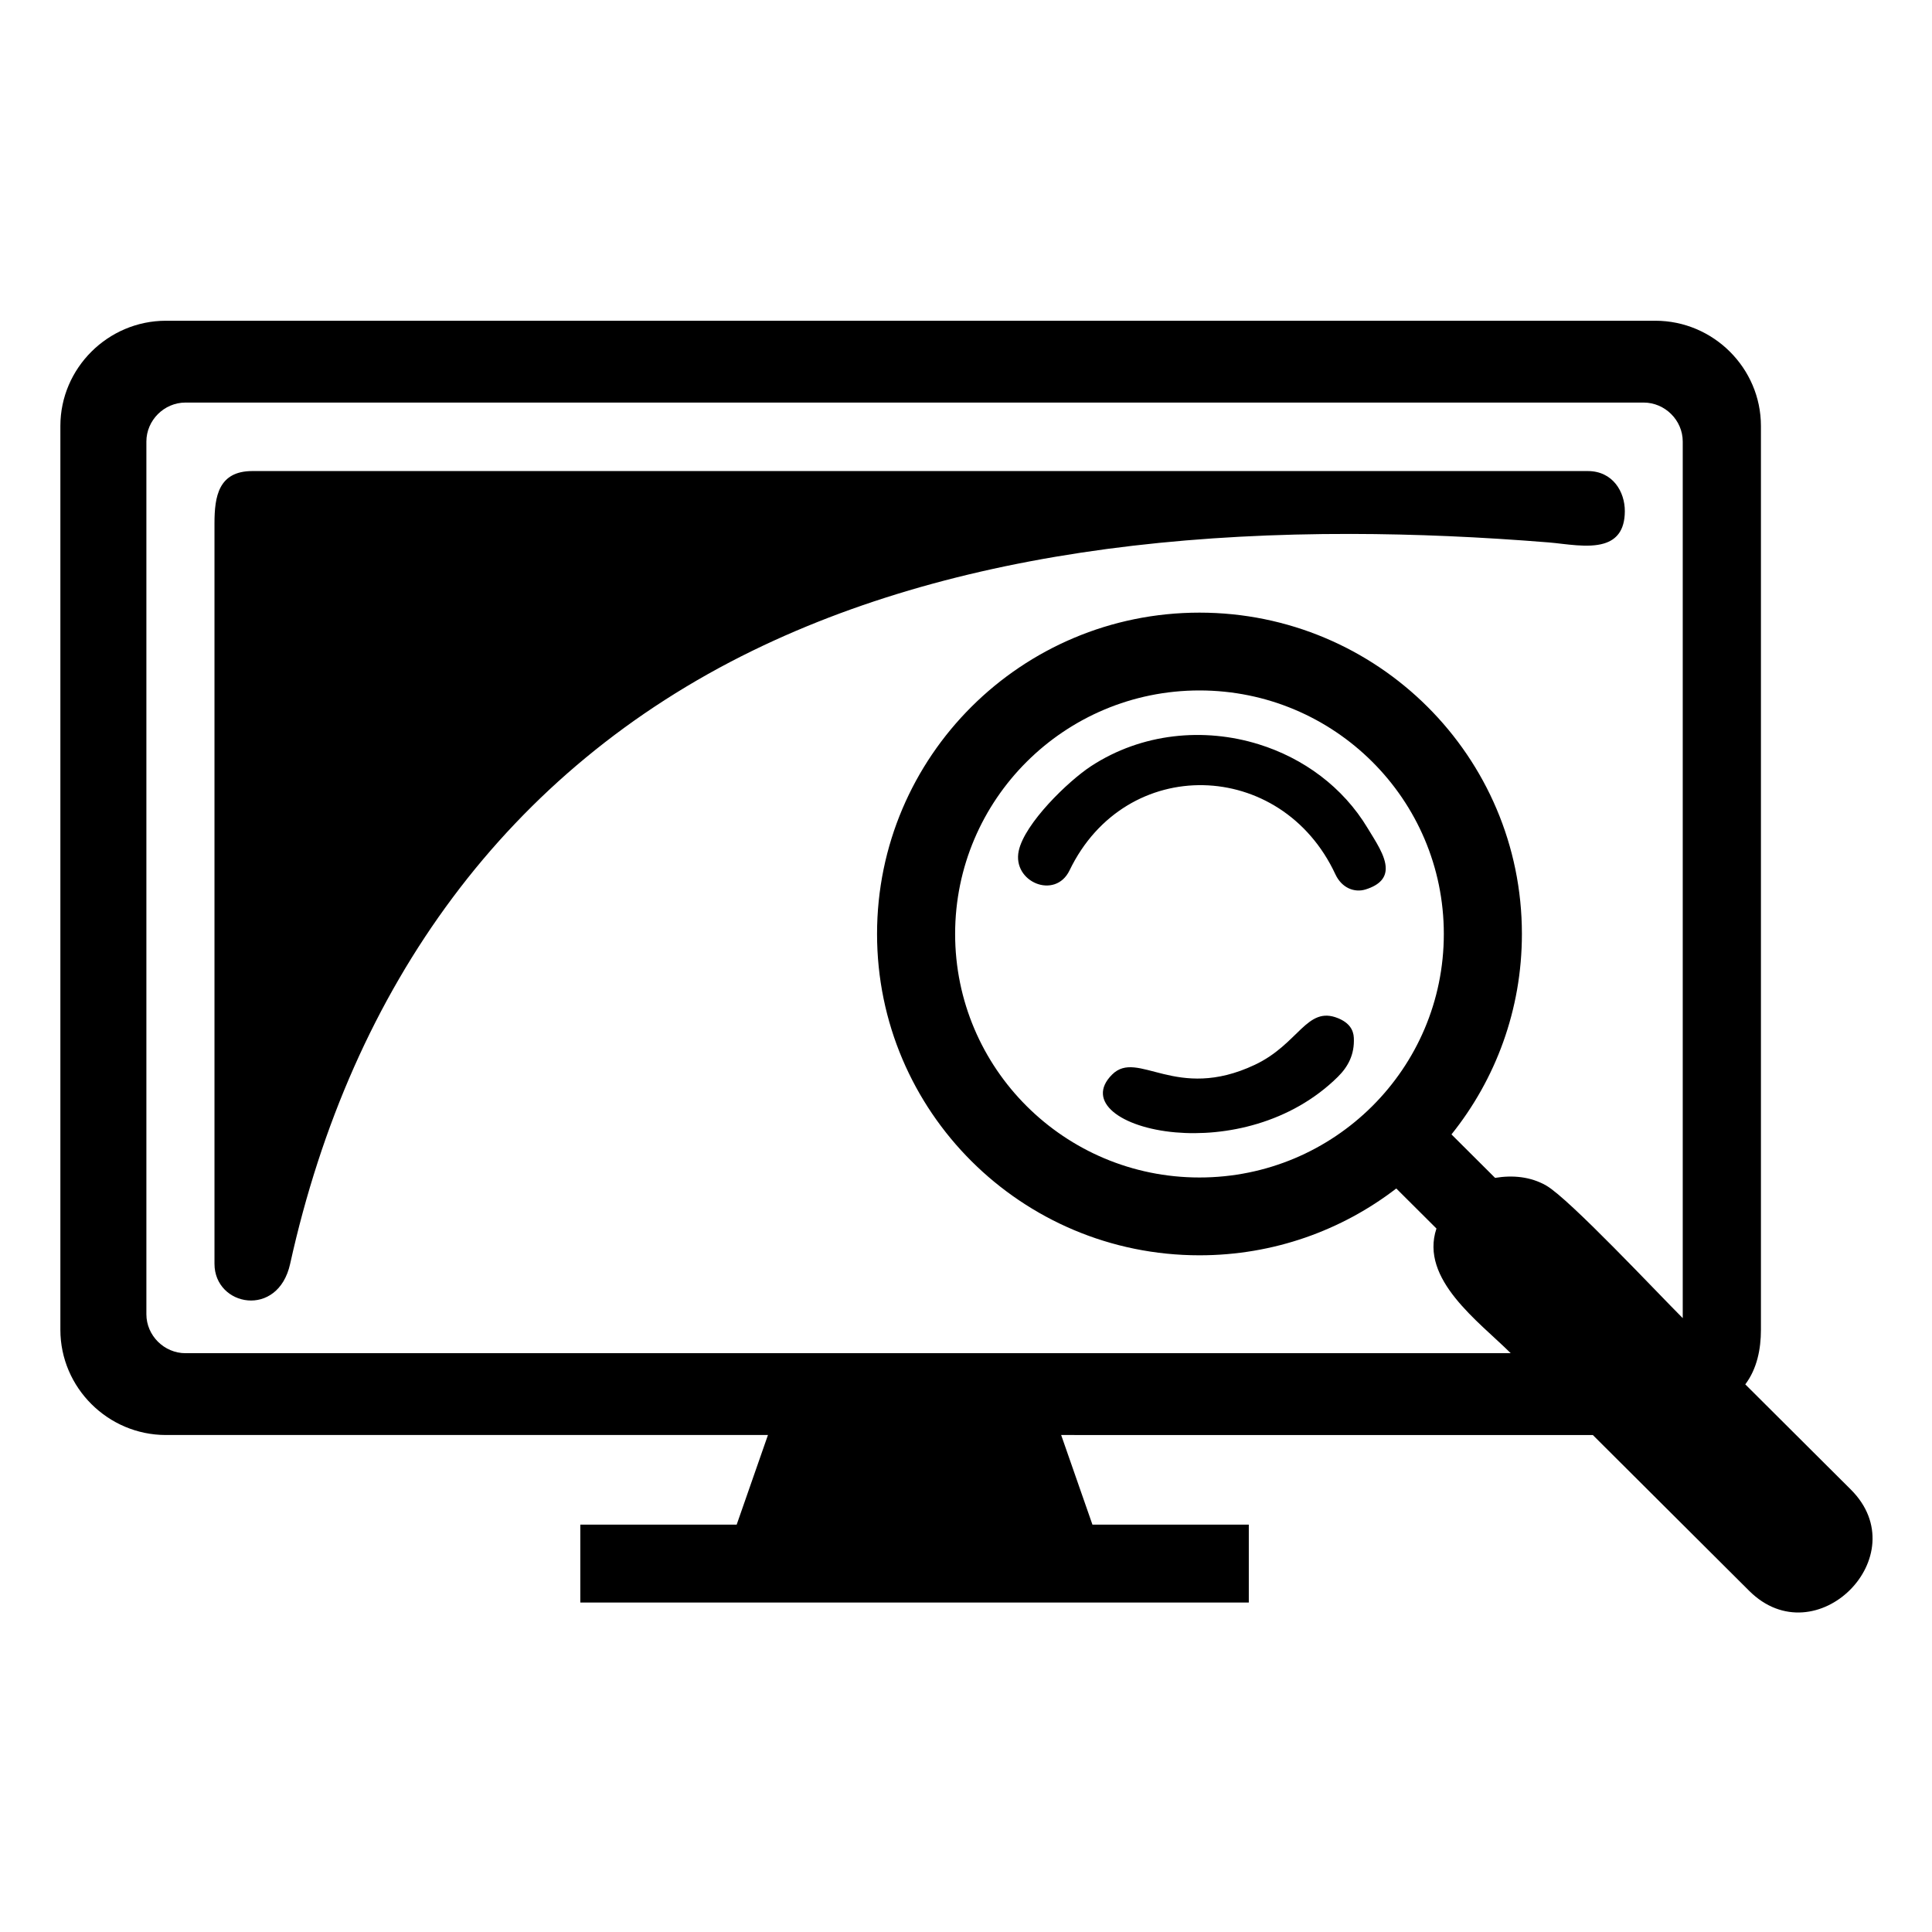 <svg width="512" height="512" viewBox="0 0 512 512" fill="none" xmlns="http://www.w3.org/2000/svg">
<path fill-rule="evenodd" clip-rule="evenodd" d="M361.897 235.71C361.161 235.938 360.399 236.03 359.642 235.982C358.887 235.934 358.137 235.745 357.426 235.414C356.716 235.083 356.042 234.609 355.442 233.99C354.842 233.372 354.312 232.606 353.888 231.693C352.101 227.858 349.894 224.483 347.371 221.572C344.846 218.662 342.004 216.216 338.95 214.242C335.895 212.267 332.627 210.763 329.251 209.734C325.874 208.706 322.388 208.153 318.898 208.082C315.407 208.009 311.912 208.42 308.515 209.315C305.118 210.212 301.821 211.594 298.727 213.468C295.635 215.342 292.744 217.71 290.162 220.573C287.579 223.436 285.303 226.797 283.44 230.661C282.965 231.643 282.373 232.427 281.701 233.033C281.028 233.639 280.277 234.065 279.489 234.33C278.701 234.593 277.873 234.696 277.049 234.656C276.225 234.616 275.403 234.431 274.625 234.121C273.847 233.81 273.112 233.373 272.462 232.83C271.811 232.286 271.244 231.633 270.801 230.891C270.36 230.149 270.042 229.317 269.89 228.411C269.738 227.507 269.751 226.53 269.972 225.497C270.165 224.587 270.515 223.615 270.991 222.604C271.467 221.593 272.069 220.542 272.766 219.474C273.464 218.406 274.257 217.32 275.116 216.239C275.974 215.157 276.899 214.079 277.858 213.028C278.817 211.976 279.812 210.949 280.813 209.972C281.812 208.994 282.818 208.063 283.798 207.202C284.778 206.341 285.734 205.549 286.634 204.848C287.533 204.148 288.378 203.537 289.138 203.042C292.502 200.84 296.056 199.097 299.719 197.788C303.383 196.479 307.158 195.606 310.966 195.151C314.774 194.694 318.614 194.655 322.411 195.01C326.207 195.365 329.959 196.117 333.589 197.246C336.537 198.162 339.405 199.327 342.151 200.729C344.896 202.13 347.52 203.77 349.979 205.636C352.438 207.501 354.734 209.595 356.824 211.904C358.915 214.213 360.801 216.737 362.439 219.467C362.942 220.304 363.495 221.182 364.04 222.082C364.586 222.982 365.126 223.904 365.601 224.824C366.077 225.745 366.489 226.667 366.78 227.567C367.071 228.467 367.242 229.346 367.233 230.183C367.229 230.761 367.138 231.318 366.945 231.849C366.751 232.38 366.452 232.883 366.033 233.353C365.613 233.822 365.072 234.258 364.388 234.653C363.706 235.049 362.881 235.403 361.897 235.71ZM354.531 285.383C351.405 288.468 347.977 291.003 344.387 293.052C340.797 295.1 337.046 296.662 333.272 297.802C329.5 298.942 325.705 299.659 322.028 300.019C318.351 300.378 314.792 300.38 311.492 300.089C307.882 299.769 304.58 299.099 301.772 298.16C298.962 297.222 296.645 296.016 295.004 294.628C293.361 293.238 292.395 291.666 292.287 289.995C292.179 288.323 292.929 286.553 294.722 284.767C295.577 283.915 296.482 283.39 297.452 283.104C298.421 282.819 299.456 282.773 300.571 282.878C301.685 282.984 302.88 283.241 304.17 283.562C305.459 283.883 306.843 284.267 308.339 284.628C309.833 284.989 311.439 285.326 313.169 285.551C314.899 285.776 316.756 285.889 318.752 285.803C320.748 285.716 322.885 285.43 325.177 284.856C327.469 284.283 329.918 283.422 332.537 282.186C333.999 281.495 335.312 280.732 336.503 279.932C337.695 279.13 338.767 278.291 339.751 277.451C340.734 276.611 341.628 275.769 342.466 274.96C343.303 274.152 344.082 273.377 344.836 272.672C345.587 271.967 346.314 271.332 347.045 270.801C347.776 270.271 348.512 269.846 349.282 269.561C350.053 269.277 350.86 269.133 351.733 269.165C352.606 269.198 353.546 269.407 354.584 269.828C355.327 270.13 355.955 270.474 356.479 270.853C357.004 271.231 357.426 271.645 357.758 272.087C358.091 272.53 358.334 273.001 358.499 273.493C358.665 273.985 358.755 274.499 358.78 275.028C358.834 276.135 358.765 277.168 358.59 278.136C358.414 279.105 358.13 280.009 357.756 280.859C357.381 281.708 356.915 282.504 356.372 283.255C355.83 284.006 355.21 284.712 354.531 285.383ZM430.596 135.496C430.603 134.197 430.405 132.881 430.002 131.638C429.599 130.395 428.989 129.224 428.174 128.217C427.358 127.209 426.335 126.364 425.104 125.77C423.873 125.177 422.434 124.835 420.786 124.835H376.546H332.306H288.065H243.826H199.586H155.345H111.106H66.866C65.747 124.835 64.751 124.941 63.865 125.139C62.979 125.337 62.202 125.628 61.523 125.999C60.843 126.37 60.26 126.821 59.76 127.34C59.26 127.859 58.843 128.447 58.496 129.089C58.149 129.731 57.872 130.428 57.652 131.168C57.432 131.908 57.268 132.691 57.148 133.504C57.028 134.317 56.951 135.16 56.904 136.021C56.857 136.882 56.84 137.761 56.84 138.644V163.18V187.715V212.251V236.786V261.321V285.857V310.392V334.927C56.84 336.338 57.104 337.623 57.57 338.764C58.037 339.904 58.707 340.901 59.522 341.733C60.336 342.566 61.294 343.235 62.338 343.721C63.38 344.207 64.508 344.511 65.661 344.612C66.814 344.715 67.992 344.615 69.135 344.294C70.279 343.973 71.388 343.431 72.403 342.649C73.419 341.868 74.34 340.847 75.108 339.566C75.876 338.285 76.49 336.745 76.892 334.927C78.933 325.692 81.366 316.72 84.188 308.029C87.01 299.338 90.221 290.927 93.817 282.812C97.414 274.699 101.396 266.882 105.76 259.379C110.124 251.875 114.871 244.685 119.996 237.826C125.12 230.966 130.624 224.436 136.503 218.254C142.382 212.072 148.637 206.237 155.264 200.764C161.891 195.292 168.889 190.184 176.256 185.455C183.623 180.727 191.359 176.378 199.46 172.427C203.189 170.609 206.981 168.877 210.835 167.232C214.688 165.587 218.605 164.028 222.58 162.552C226.556 161.077 230.591 159.685 234.685 158.375C238.779 157.065 242.931 155.836 247.139 154.688C251.347 153.54 255.612 152.472 259.931 151.481C264.249 150.491 268.623 149.579 273.049 148.743C277.474 147.907 281.954 147.147 286.483 146.461C291.013 145.776 295.592 145.164 300.222 144.624C304.851 144.085 309.529 143.618 314.254 143.221C318.98 142.824 323.752 142.498 328.57 142.239C333.388 141.981 338.251 141.792 343.157 141.668C348.063 141.545 353.013 141.488 358.006 141.496C362.256 141.502 366.538 141.556 370.848 141.655C375.16 141.754 379.5 141.899 383.867 142.087C388.234 142.276 392.63 142.51 397.052 142.787C401.475 143.064 405.925 143.384 410.4 143.746C411.51 143.835 412.715 143.979 413.967 144.124C415.217 144.268 416.513 144.413 417.805 144.506C419.096 144.599 420.383 144.64 421.616 144.576C422.848 144.512 424.026 144.344 425.1 144.018C425.899 143.775 426.641 143.444 427.305 143.004C427.967 142.563 428.552 142.013 429.038 141.333C429.523 140.652 429.91 139.839 430.176 138.874C430.443 137.908 430.591 136.79 430.596 135.496ZM422.116 380.294L427.295 385.457L432.476 390.618L437.656 395.781L442.835 400.944L448.016 406.106L453.196 411.269L458.375 416.431L463.555 421.593C465.761 423.791 468.112 425.295 470.502 426.21C472.892 427.124 475.323 427.449 477.689 427.29C480.054 427.13 482.354 426.486 484.484 425.462C486.613 424.44 488.572 423.036 490.256 421.358C491.94 419.68 493.348 417.727 494.374 415.606C495.401 413.483 496.047 411.191 496.207 408.833C496.367 406.476 496.04 404.054 495.123 401.672C494.207 399.288 492.697 396.947 490.492 394.748L486.995 391.263L483.498 387.779L480.002 384.294L476.506 380.809L473.01 377.325L469.513 373.84L466.016 370.355L462.52 366.871C462.909 366.353 463.266 365.819 463.592 365.27C463.919 364.721 464.215 364.157 464.482 363.581C464.749 363.005 464.987 362.417 465.2 361.819C465.412 361.221 465.599 360.613 465.76 359.998C465.922 359.383 466.059 358.76 466.174 358.132C466.289 357.505 466.382 356.872 466.454 356.237C466.527 355.603 466.578 354.964 466.613 354.327C466.647 353.689 466.664 353.051 466.664 352.415V322.473V292.532V262.589V232.647V202.704V172.762V142.82V112.877C466.664 110.963 466.466 109.092 466.092 107.283C465.717 105.474 465.165 103.727 464.453 102.062C463.742 100.396 462.872 98.812 461.864 97.328C460.855 95.844 459.707 94.46 458.438 93.197C457.171 91.933 455.782 90.788 454.293 89.783C452.805 88.778 451.215 87.911 449.543 87.203C447.872 86.494 446.119 85.943 444.304 85.57C442.489 85.197 440.612 85 438.691 85C422.244 85 405.797 85 389.351 85C372.904 85 356.458 85 340.011 85C323.565 85 307.118 85 290.672 85C274.225 85 257.778 85 241.332 85C224.884 85 208.438 85 191.991 85C175.546 85 159.098 85 142.652 85C126.205 85 109.758 85 93.312 85C76.865 85 60.419 85 43.972 85C42.052 85 40.174 85.197 38.359 85.57C36.544 85.943 34.791 86.494 33.12 87.203C31.449 87.911 29.859 88.778 28.37 89.783C26.881 90.788 25.493 91.933 24.225 93.197C22.956 94.46 21.808 95.844 20.799 97.328C19.791 98.812 18.921 100.397 18.21 102.062C17.499 103.727 16.946 105.474 16.572 107.283C16.197 109.092 16 110.963 16 112.877V142.82V172.762V202.705V232.647V262.589V292.532V322.473V352.415C16 354.33 16.197 356.201 16.572 358.01C16.946 359.819 17.499 361.566 18.21 363.231C18.921 364.897 19.791 366.482 20.799 367.966C21.808 369.449 22.956 370.832 24.225 372.096C25.493 373.36 26.881 374.505 28.37 375.51C29.859 376.515 31.449 377.382 33.12 378.091C34.791 378.799 36.544 379.35 38.359 379.724C40.174 380.097 42.052 380.293 43.972 380.293C50.62 380.293 57.268 380.293 63.915 380.293C70.563 380.293 77.211 380.293 83.859 380.293C90.506 380.293 97.154 380.293 103.802 380.293C110.449 380.293 117.097 380.293 123.745 380.293C130.392 380.293 137.04 380.293 143.687 380.293C150.335 380.293 156.983 380.293 163.631 380.293C170.279 380.293 176.927 380.293 183.574 380.293C190.222 380.293 196.869 380.293 203.517 380.293L202.481 383.262L201.445 386.23L200.409 389.199L199.373 392.167L198.337 395.135L197.301 398.104L196.265 401.072L195.229 404.041H190.049H184.869H179.688H174.509H169.329H164.148H158.969H153.789V406.622V409.203V411.784V414.365V416.947V419.528V422.109V424.691H175.934H198.078H220.223H242.368H264.512H286.657H308.802H330.947V422.109V419.528V416.947V414.365V411.784V409.203V406.622V404.041C329.22 404.041 327.494 404.041 325.767 404.041C324.04 404.041 322.313 404.041 320.586 404.041C318.86 404.041 317.133 404.041 315.407 404.041C313.68 404.041 311.953 404.041 310.226 404.041C308.5 404.041 306.773 404.041 305.046 404.041C303.32 404.041 301.592 404.041 299.867 404.041C298.14 404.041 296.413 404.041 294.686 404.041C292.96 404.041 291.233 404.041 289.506 404.041L288.47 401.072L287.434 398.104L286.397 395.135L285.362 392.167L284.326 389.198L283.29 386.23L282.254 383.262L281.218 380.293L298.831 380.294H316.442H334.054H351.667H369.279H386.891H404.504H422.116ZM317.873 162.354C329.671 162.354 340.91 164.737 351.133 169.046C361.355 173.355 370.562 179.59 378.293 187.295C386.025 195.001 392.281 204.176 396.604 214.364C400.928 224.552 403.32 235.753 403.32 247.511C403.32 252.533 402.883 257.455 402.046 262.239C401.208 267.023 399.97 271.67 398.367 276.144C396.765 280.618 394.796 284.919 392.499 289.011C390.202 293.104 387.575 296.989 384.655 300.63L386.251 302.219L387.845 303.809L389.44 305.398L391.035 306.987L392.33 308.278L393.625 309.569L394.92 310.859L396.214 312.15C396.796 312.053 397.379 311.974 397.962 311.917C398.545 311.86 399.128 311.822 399.71 311.807C400.292 311.792 400.873 311.797 401.451 311.826C402.03 311.855 402.605 311.908 403.177 311.985C403.749 312.062 404.316 312.163 404.88 312.29C405.441 312.418 405.999 312.572 406.549 312.752C407.101 312.934 407.644 313.142 408.181 313.381C408.716 313.618 409.245 313.885 409.764 314.182C410.525 314.618 411.557 315.391 412.792 316.42C414.028 317.448 415.467 318.737 417.044 320.204C418.62 321.671 420.334 323.319 422.119 325.069C423.904 326.82 425.761 328.673 427.622 330.552C429.482 332.43 431.349 334.333 433.154 336.183C434.957 338.033 436.7 339.831 438.316 341.498C439.931 343.166 441.419 344.702 442.712 346.032C444.005 347.361 445.104 348.483 445.943 349.32V320.281V291.242V262.202V233.163V204.125V175.086V146.047V117.008C445.943 116.301 445.869 115.609 445.728 114.94C445.589 114.271 445.382 113.624 445.115 113.008C444.85 112.392 444.526 111.805 444.149 111.255C443.773 110.705 443.345 110.193 442.874 109.724C442.402 109.256 441.886 108.831 441.334 108.459C440.782 108.086 440.193 107.764 439.576 107.501C438.959 107.239 438.312 107.034 437.644 106.895C436.976 106.757 436.287 106.684 435.583 106.684H387.279H338.975H290.672H242.368H194.064H145.76H97.457H49.153C48.443 106.684 47.749 106.758 47.078 106.897C46.406 107.037 45.758 107.244 45.139 107.509C44.52 107.773 43.932 108.097 43.38 108.472C42.828 108.847 42.314 109.273 41.844 109.743C41.373 110.213 40.948 110.727 40.574 111.277C40.2 111.827 39.877 112.414 39.614 113.029C39.35 113.644 39.145 114.289 39.005 114.954C38.866 115.62 38.793 116.307 38.793 117.008V145.918V174.828V203.738V232.648V261.557V290.467V319.377V348.287C38.793 348.993 38.867 349.686 39.007 350.355C39.147 351.023 39.355 351.67 39.62 352.287C39.886 352.903 40.211 353.49 40.587 354.04C40.963 354.589 41.391 355.102 41.863 355.571C42.334 356.039 42.849 356.463 43.402 356.837C43.954 357.21 44.542 357.531 45.16 357.794C45.777 358.056 46.423 358.261 47.091 358.4C47.759 358.539 48.449 358.611 49.153 358.611H93.053H136.954H180.855H224.756H268.656H312.557H356.458H400.359C399.31 357.566 398.145 356.477 396.919 355.343C395.693 354.209 394.404 353.032 393.109 351.813C391.814 350.595 390.512 349.334 389.255 348.032C387.999 346.73 386.79 345.387 385.682 344.004C384.572 342.621 383.565 341.199 382.712 339.737C381.858 338.276 381.16 336.776 380.671 335.238C380.181 333.701 379.901 332.125 379.884 330.514C379.866 328.903 380.112 327.255 380.675 325.572L379.38 324.281L378.085 322.991L376.79 321.7L375.496 320.409L374.128 319.048L372.762 317.686L371.395 316.323L370.029 314.961C366.421 317.736 362.584 320.23 358.553 322.411C354.521 324.59 350.293 326.457 345.903 327.977C341.513 329.495 336.961 330.668 332.278 331.461C327.595 332.253 322.783 332.667 317.873 332.667C306.075 332.667 294.836 330.284 284.613 325.975C274.391 321.666 265.185 315.431 257.453 307.726C249.722 300.02 243.465 290.845 239.141 280.657C234.817 270.469 232.427 259.268 232.427 247.511C232.427 235.753 234.817 224.552 239.141 214.364C243.465 204.176 249.722 195.001 257.453 187.295C265.185 179.59 274.391 173.355 284.613 169.046C294.836 164.737 306.075 162.354 317.873 162.354ZM317.873 182.975C326.814 182.975 335.331 184.781 343.079 188.046C350.825 191.312 357.803 196.037 363.662 201.877C369.521 207.716 374.263 214.669 377.539 222.39C380.816 230.111 382.628 238.6 382.628 247.511C382.628 256.421 380.816 264.91 377.539 272.63C374.263 280.352 369.521 287.305 363.662 293.144C357.803 298.983 350.826 303.708 343.079 306.975C335.332 310.24 326.814 312.046 317.873 312.046C308.932 312.046 300.414 310.24 292.667 306.975C284.92 303.708 277.943 298.983 272.085 293.144C266.225 287.305 261.483 280.352 258.207 272.63C254.93 264.91 253.118 256.421 253.118 247.511C253.118 238.6 254.93 230.111 258.207 222.39C261.483 214.669 266.225 207.716 272.085 201.877C277.943 196.037 284.92 191.312 292.667 188.046C300.414 184.781 308.932 182.975 317.873 182.975Z" fill="black"/>
</svg>
